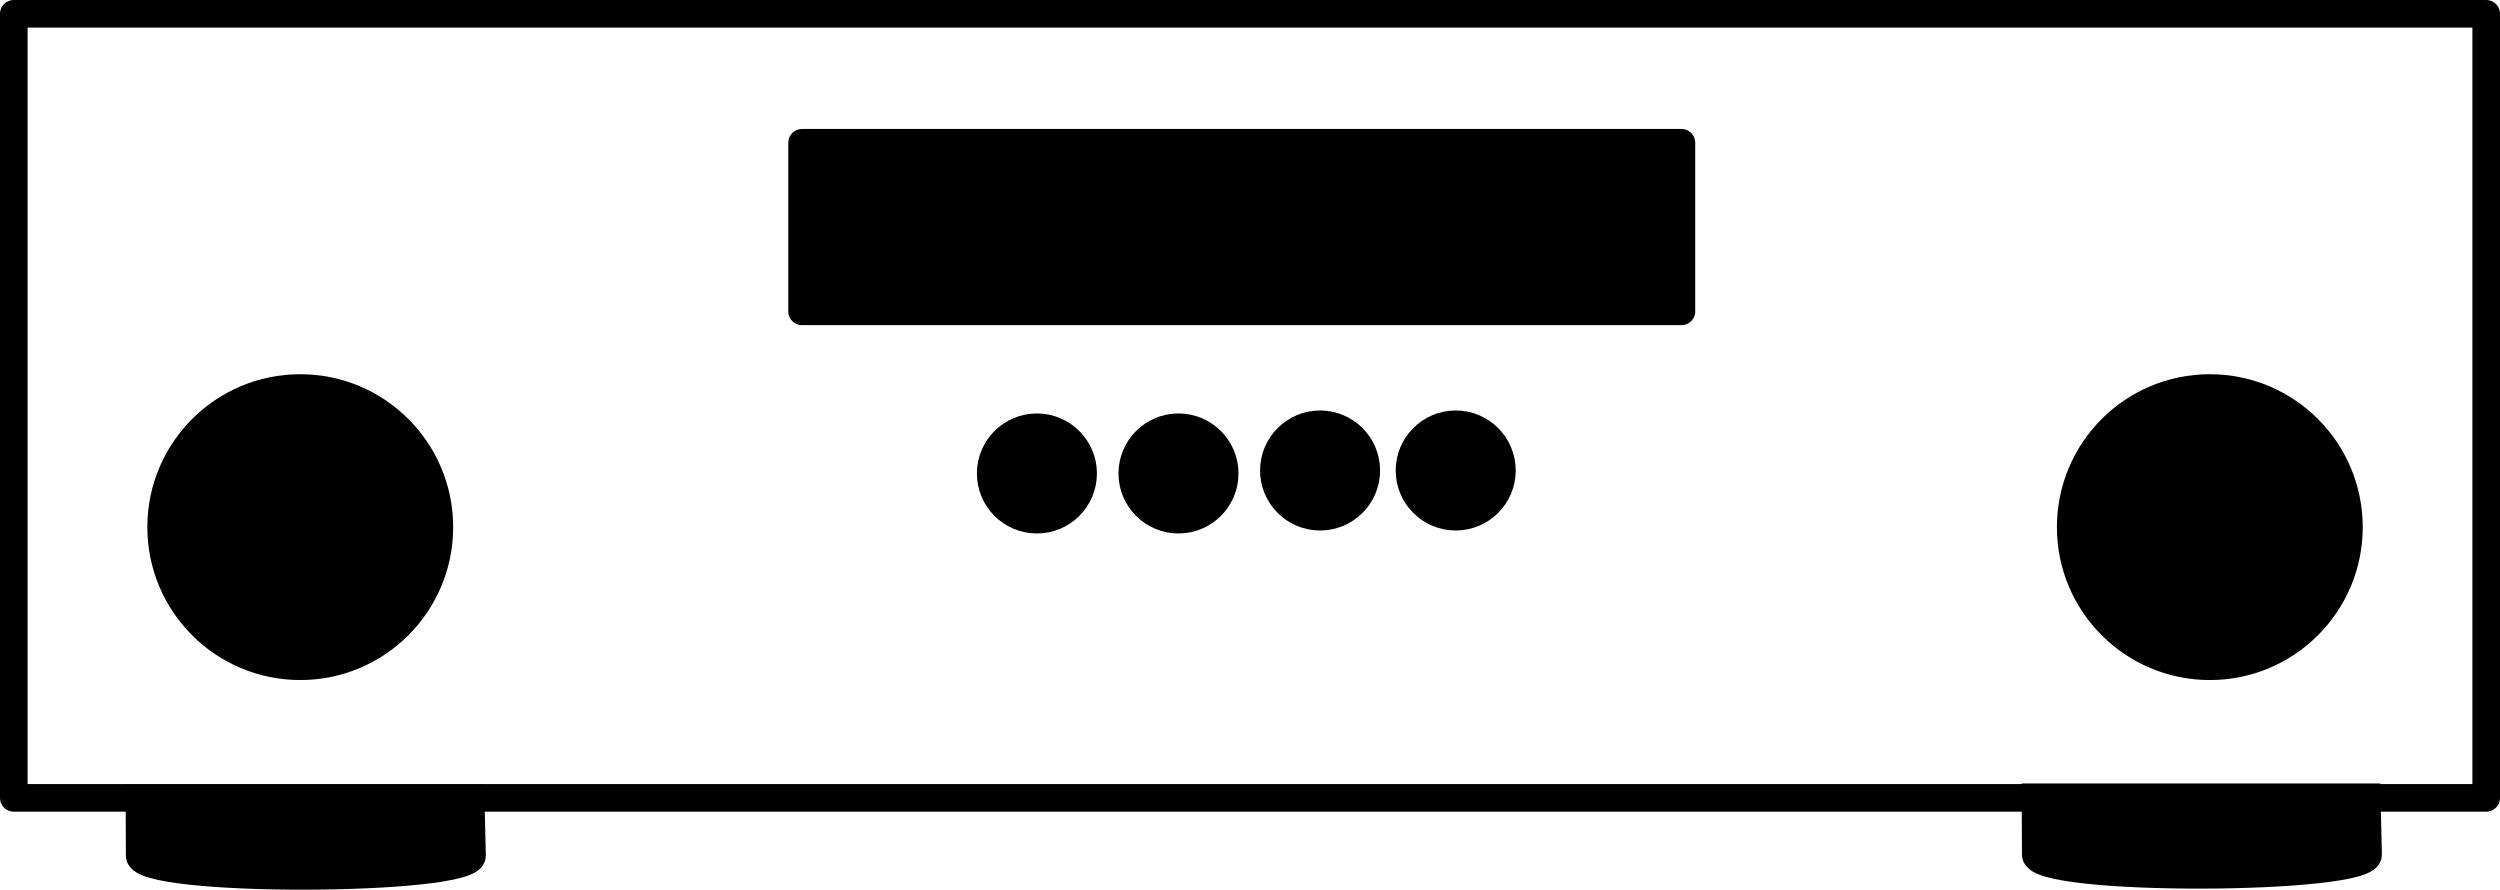 <?xml version="1.0" encoding="UTF-8" standalone="no"?>
<!-- Created with Inkscape (http://www.inkscape.org/) -->
<svg
        xmlns:dc="http://purl.org/dc/elements/1.1/"
        xmlns:cc="http://creativecommons.org/ns#"
        xmlns:rdf="http://www.w3.org/1999/02/22-rdf-syntax-ns#"
        xmlns="http://www.w3.org/2000/svg"
        xmlns:sodipodi="http://sodipodi.sourceforge.net/DTD/sodipodi-0.dtd"
        xmlns:inkscape="http://www.inkscape.org/namespaces/inkscape"
        width="317.007mm"
        height="112.814mm"
        viewBox="0 0 317.007 112.814"
        version="1.1"
        id="svg8"
        inkscape:version="0.92.4 (f8dce91, 2019-08-02)"
        sodipodi:docname="yamaha receiver.svg">
    <defs
            id="defs2"/>
    <sodipodi:namedview
            id="base"
            pagecolor="#ffffff"
            bordercolor="#666666"
            borderopacity="1.0"
            inkscape:pageopacity="0.0"
            inkscape:pageshadow="2"
            inkscape:zoom="0.175"
            inkscape:cx="523.43157"
            inkscape:cy="1505.4492"
            inkscape:document-units="mm"
            inkscape:current-layer="layer1"
            showgrid="false"
            inkscape:window-width="1867"
            inkscape:window-height="1025"
            inkscape:window-x="53"
            inkscape:window-y="27"
            inkscape:window-maximized="1"/>
    <g
            inkscape:label="Layer 1"
            inkscape:groupmode="layer"
            id="layer1"
            transform="translate(32.358,-267.56)">
        <rect
                style="opacity:1;fill:none;fill-opacity:1;stroke:none;stroke-width:0.7;stroke-linejoin:round;stroke-miterlimit:4;stroke-dasharray:none;stroke-opacity:1"
                id="rect815"
                width="57.263"
                height="33.64"
                x="15.686"
                y="112.359"/>
        <rect
                style="opacity:1;fill:none;fill-opacity:1;stroke:#000000;stroke-width:3.5;stroke-linejoin:round;stroke-miterlimit:6.8;stroke-dasharray:none;stroke-opacity:1"
                id="rect851"
                width="313.507"
                height="99.424"
                x="-30.608"
                y="269.31"/>
        <path
                style="fill:#000000;fill-opacity:1;stroke:#000000;stroke-width:3.5;stroke-linecap:butt;stroke-linejoin:miter;stroke-miterlimit:4;stroke-dasharray:none;stroke-opacity:1"
                d="m -14.675,368.792 0.028,7.281 c 0.014,3.496 42.144,3.307 42.144,0 l -0.173,-7.281 z"
                id="path859"
                inkscape:connector-curvature="0"
                sodipodi:nodetypes="csscc"/>
        <path
                style="fill:#000000;fill-opacity:1;stroke:#000000;stroke-width:3.5;stroke-linecap:butt;stroke-linejoin:miter;stroke-miterlimit:4;stroke-dasharray:none;stroke-opacity:1"
                d="m 225.752,368.658 0.028,7.281 c 0.014,3.496 42.223,3.306 42.144,0 l -0.173,-7.281 z"
                id="path859-7"
                inkscape:connector-curvature="0"
                sodipodi:nodetypes="csscc"/>
        <circle
                style="opacity:1;fill:#000000;fill-opacity:1;stroke:#000000;stroke-width:3.5;stroke-linejoin:round;stroke-miterlimit:4;stroke-dasharray:none;stroke-opacity:1"
                id="path882"
                cx="247.853"
                cy="334.402"
                r="17.64"/>
        <rect
                style="opacity:1;fill:#000000;fill-opacity:1;stroke:#000000;stroke-width:3.493;stroke-linejoin:round;stroke-miterlimit:4;stroke-dasharray:none;stroke-opacity:1"
                id="rect886"
                width="111.507"
                height="21.388"
                x="69.347"
                y="285.657"/>
        <circle
                style="opacity:1;fill:#000000;fill-opacity:1;stroke:#000000;stroke-width:3.5;stroke-linejoin:round;stroke-miterlimit:4;stroke-dasharray:none;stroke-opacity:1"
                id="path888"
                cx="99.124"
                cy="327.597"
                r="5.859"/>
        <circle
                style="opacity:1;fill:#000000;fill-opacity:1;stroke:#000000;stroke-width:3.5;stroke-linejoin:round;stroke-miterlimit:4;stroke-dasharray:none;stroke-opacity:1"
                id="path888-3"
                cx="117.078"
                cy="327.597"
                r="5.859"/>
        <circle
                style="opacity:1;fill:#000000;fill-opacity:1;stroke:#000000;stroke-width:3.5;stroke-linejoin:round;stroke-miterlimit:4;stroke-dasharray:none;stroke-opacity:1"
                id="path888-5"
                cx="135.032"
                cy="327.219"
                r="5.859"/>
        <circle
                style="opacity:1;fill:#000000;fill-opacity:1;stroke:#000000;stroke-width:3.5;stroke-linejoin:round;stroke-miterlimit:4;stroke-dasharray:none;stroke-opacity:1"
                id="path888-6"
                cx="152.23"
                cy="327.219"
                r="5.859"/>
        <circle
                style="opacity:1;fill:#000000;fill-opacity:1;stroke:#000000;stroke-width:3.5;stroke-linejoin:round;stroke-miterlimit:4;stroke-dasharray:none;stroke-opacity:1"
                id="path882-1"
                cx="5.715"
                cy="334.402"
                r="17.64"/>
    </g>
</svg>

